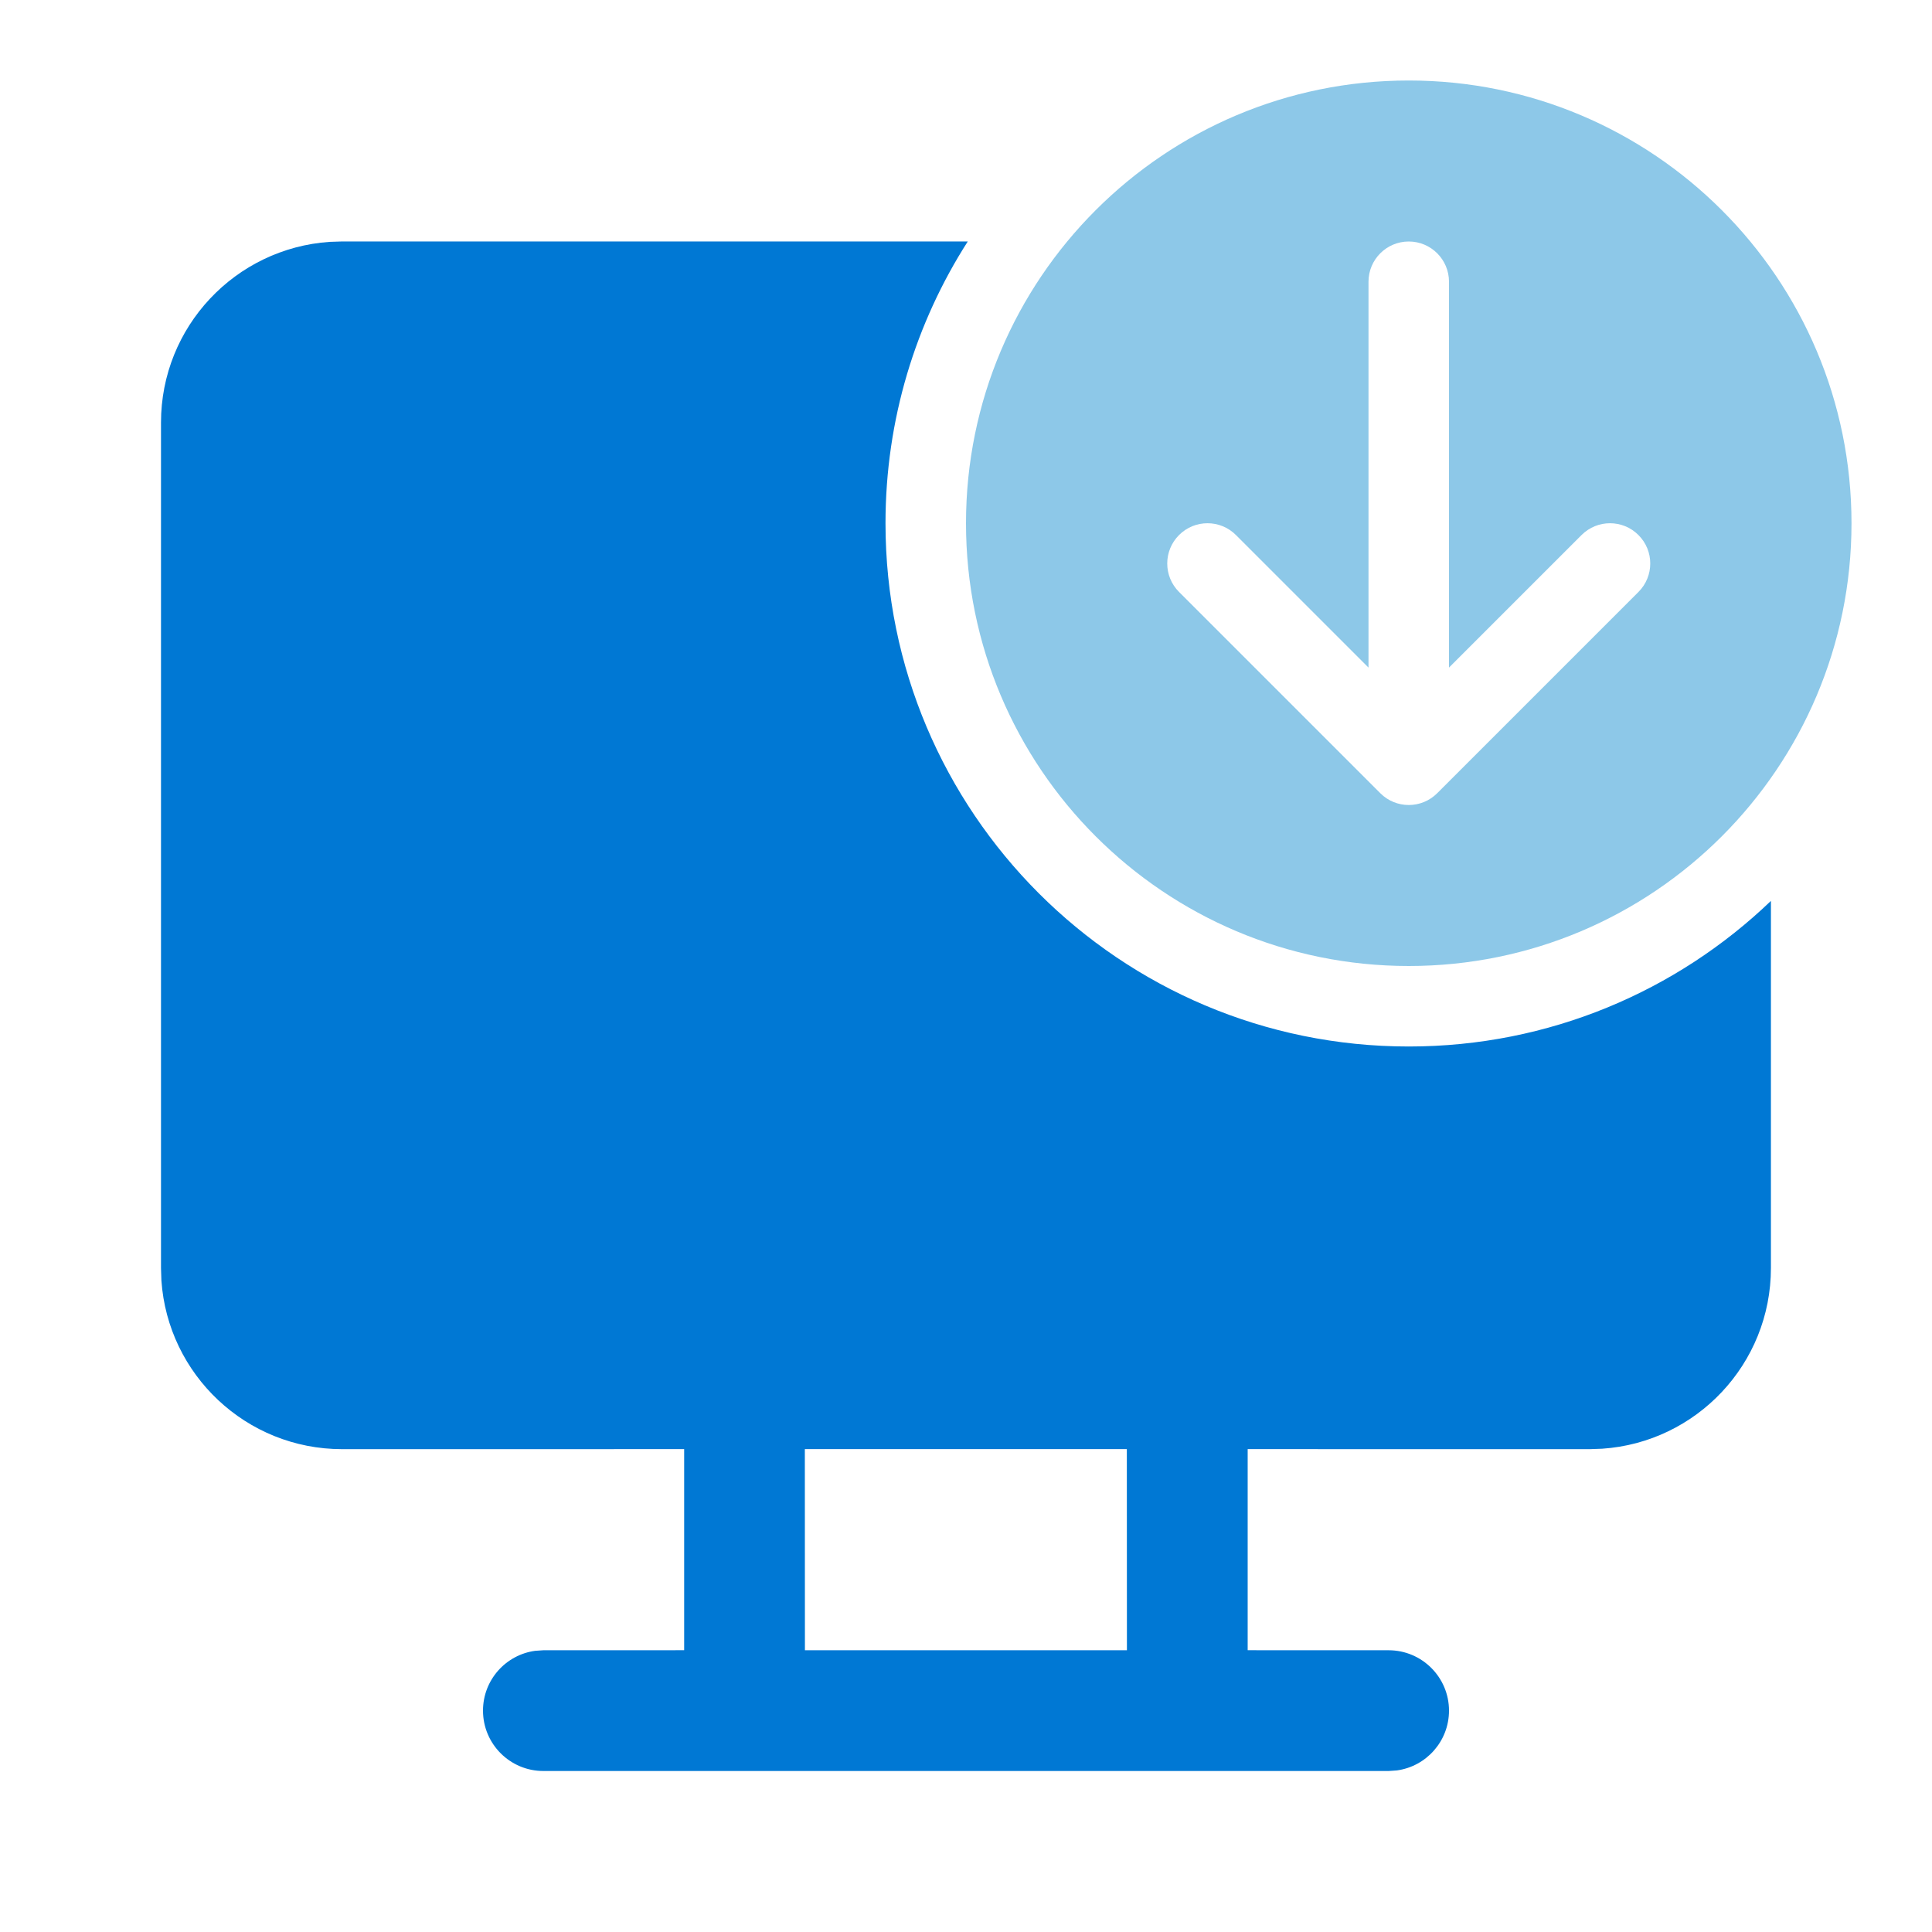 <svg width="48" height="48" viewBox="0 0 48 48" fill="none" xmlns="http://www.w3.org/2000/svg">
<path fill-rule="evenodd" clip-rule="evenodd" d="M43.998 22.383C41.662 24.623 38.492 26 35 26C27.82 26 22 20.18 22 13C22 10.422 22.75 8.02 24.044 5.999H8.5L8.192 6.009C5.85 6.168 4 8.117 4 10.499V31.504L4.01 31.812C4.169 34.153 6.118 36.004 8.5 36.004L16.998 36.003V40.999L13.5 41L13.296 41.014C12.564 41.113 12 41.74 12 42.5C12 43.328 12.672 44 13.5 44H34.5L34.703 43.986C35.436 43.887 36 43.259 36 42.5C36 41.672 35.328 41 34.5 41L30.998 40.999V36.003L39.498 36.004L39.806 35.993C42.147 35.835 43.998 33.885 43.998 31.504V22.383ZM19.996 36.003H27.996L27.998 41H19.998L19.996 36.003Z" fill="#0078D4"/>
<path fill-rule="evenodd" clip-rule="evenodd" d="M46 13C46 19.075 41.075 24 35 24C28.925 24 24 19.075 24 13C24 6.925 28.925 2 35 2C41.075 2 46 6.925 46 13ZM35 6C35.552 6 36 6.448 36 7V16.586L39.293 13.293C39.683 12.902 40.317 12.902 40.707 13.293C41.098 13.683 41.098 14.317 40.707 14.707L35.707 19.707C35.317 20.098 34.683 20.098 34.293 19.707L29.293 14.707C28.902 14.317 28.902 13.683 29.293 13.293C29.683 12.902 30.317 12.902 30.707 13.293L34 16.586V7C34 6.448 34.448 6 35 6Z" fill="#8DC8E8"/>
</svg>

